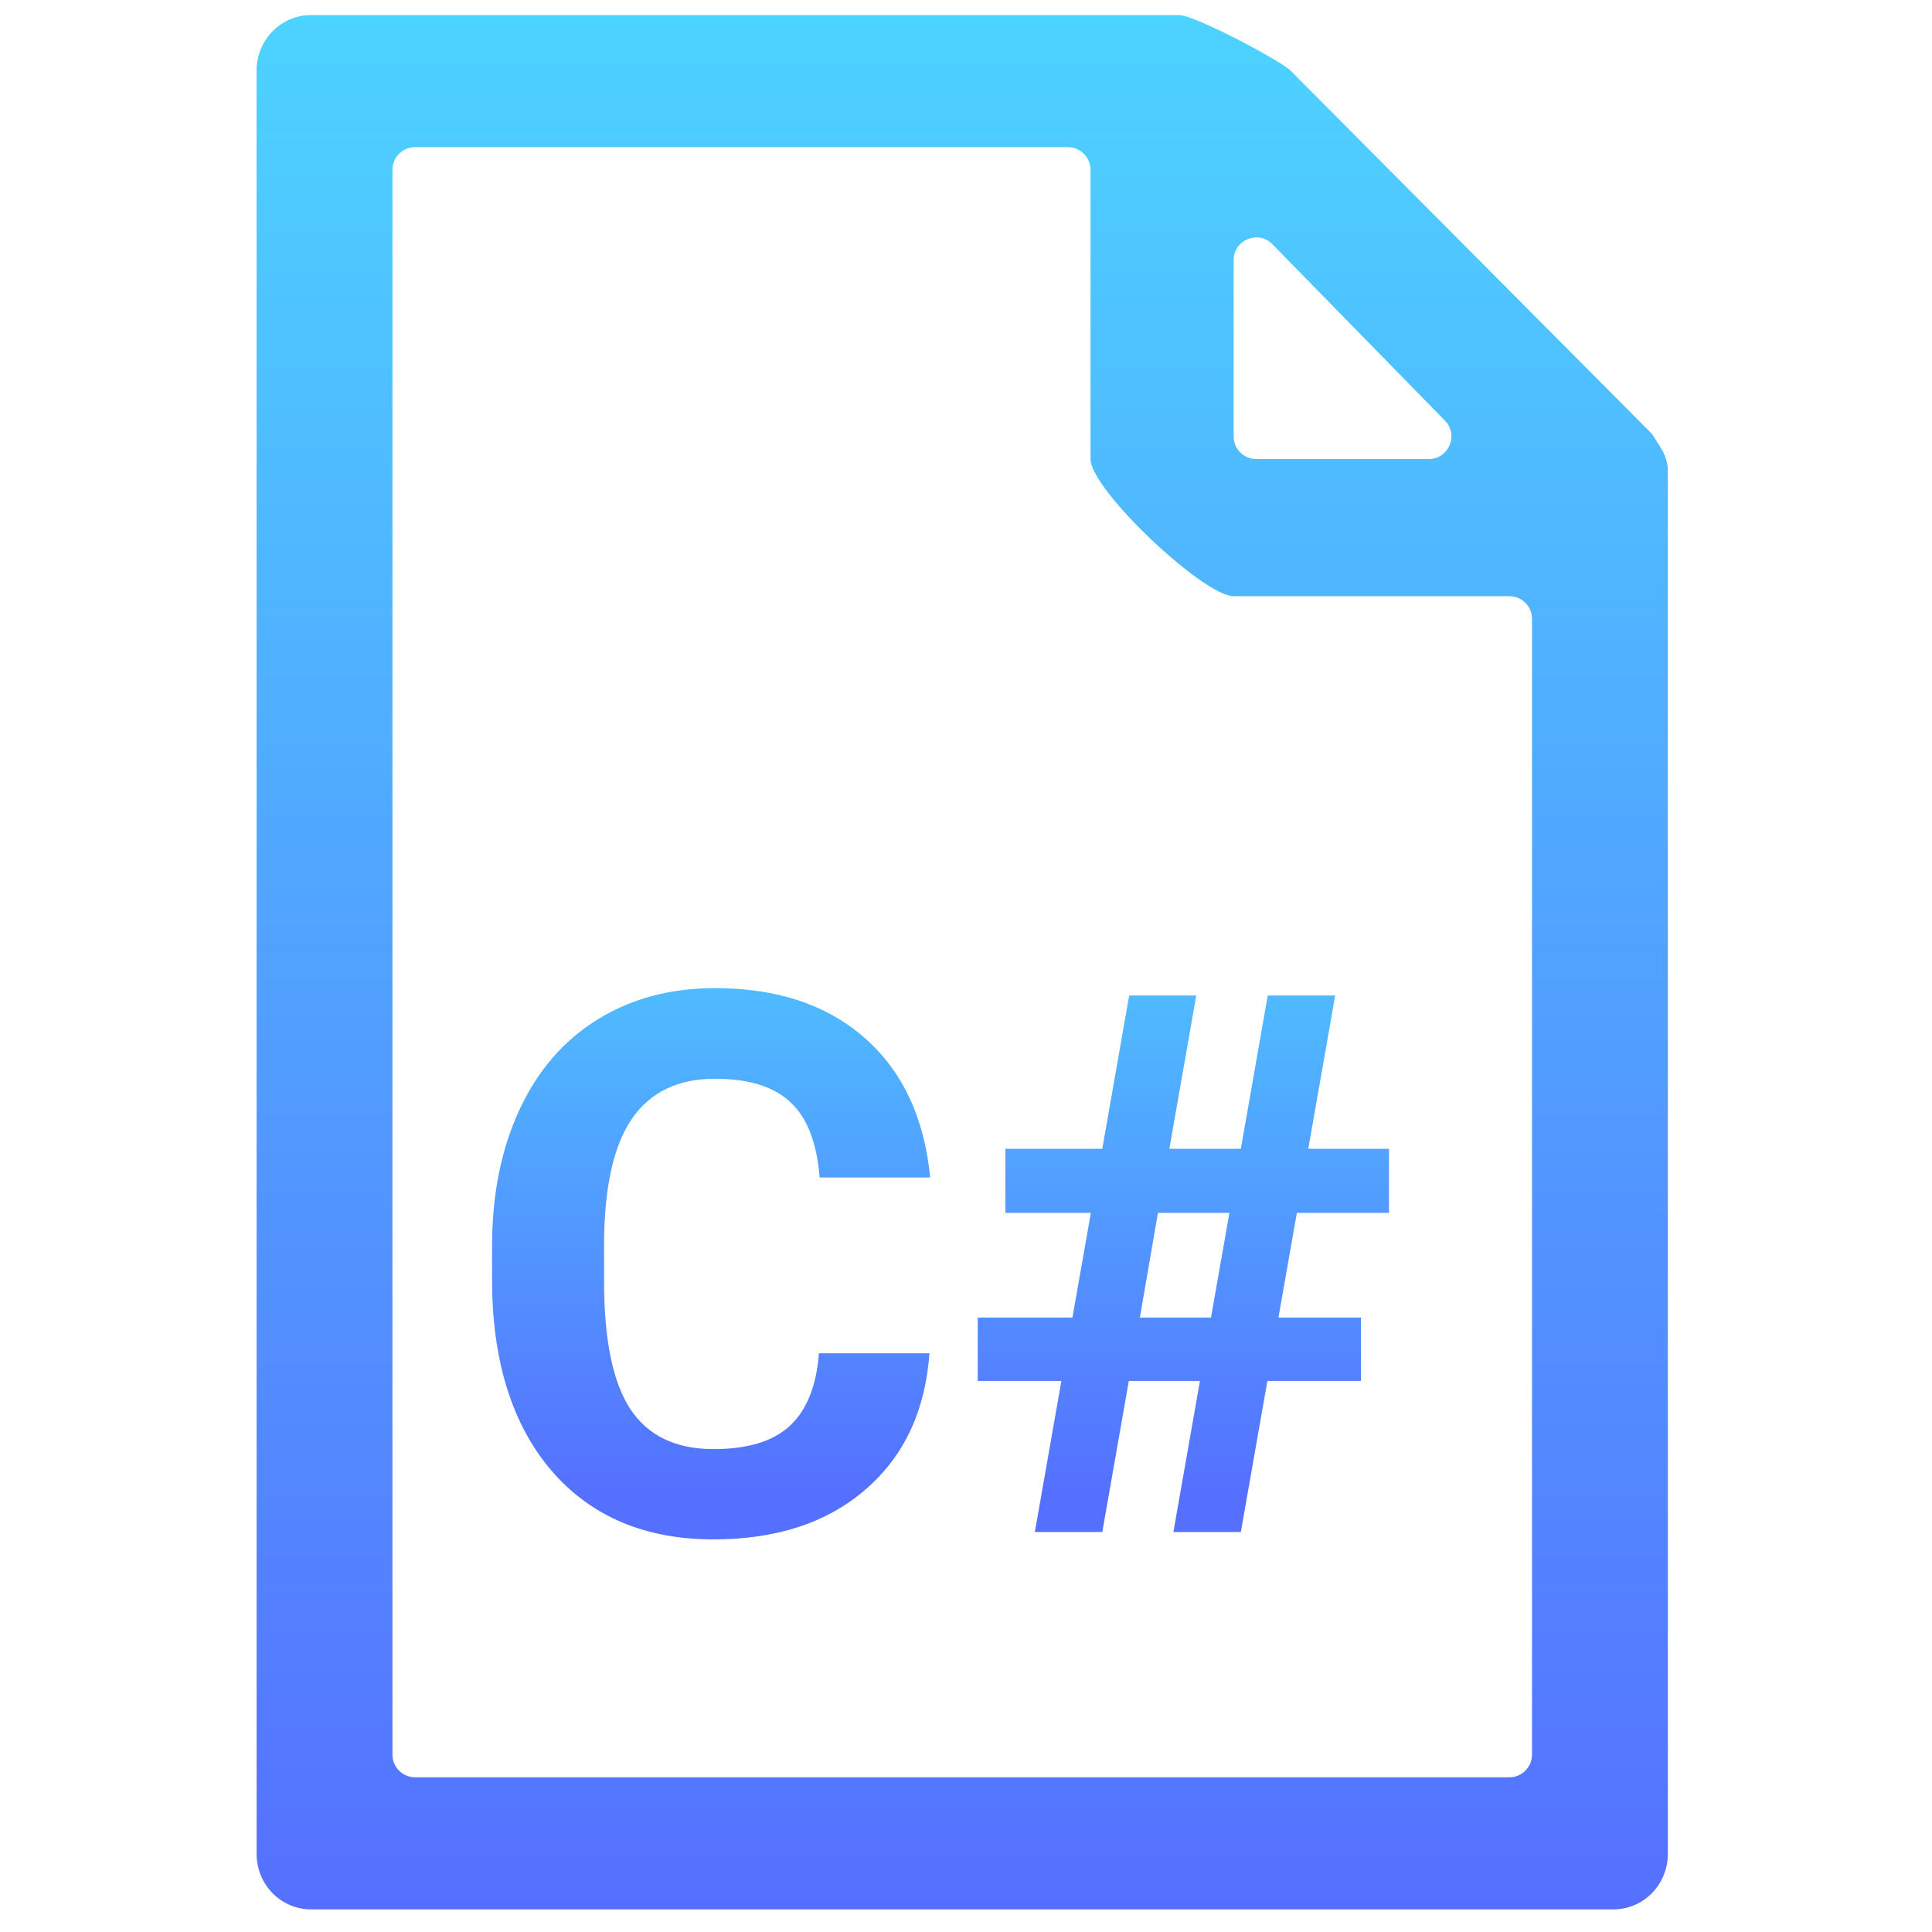 <svg width="256" height="256" viewBox="0 0 256 256" fill="none" xmlns="http://www.w3.org/2000/svg">
<path d="M221 62.437C221 61.433 220.677 60.318 220.141 59.468C219.561 58.549 218.901 57.501 218.9 57.5L171 9.354C169.555 7.957 158.291 2 156.269 2H41.192C37.22 2 34 5.292 34 9.354V245.646C34 249.708 37.22 253 41.192 253H213.808C217.78 253 221 249.708 221 245.646V68.182C221 66.486 221 65.708 221 62.437ZM163.462 34.464C163.462 31.775 166.726 30.444 168.606 32.367L191.458 55.73C193.316 57.63 191.97 60.828 189.313 60.828H166.462C164.805 60.828 163.462 59.485 163.462 57.828V34.464ZM55 235.5C53.343 235.5 52 234.157 52 232.5V22.5C52 20.843 53.343 19.5 55 19.5H141.5C143.157 19.5 144.5 20.843 144.5 22.5V60.828C144.5 64.889 159.489 79 163.462 79H200C201.657 79 203 80.343 203 82V232.5C203 234.157 201.657 235.5 200 235.5H55Z" fill="url(#paint0_linear)"/>
<path d="M123.158 179.318C122.605 186.968 119.773 192.99 114.662 197.385C109.584 201.779 102.878 203.977 94.545 203.977C85.43 203.977 78.253 200.917 73.012 194.797C67.803 188.645 65.199 180.214 65.199 169.504V165.158C65.199 158.322 66.404 152.3 68.812 147.092C71.221 141.883 74.656 137.896 79.115 135.129C83.607 132.329 88.816 130.93 94.74 130.93C102.943 130.93 109.551 133.127 114.564 137.521C119.577 141.916 122.475 148.085 123.256 156.027H108.607C108.249 151.438 106.964 148.117 104.75 146.066C102.569 143.983 99.232 142.941 94.74 142.941C89.857 142.941 86.195 144.699 83.754 148.215C81.345 151.698 80.108 157.118 80.043 164.475V169.846C80.043 177.528 81.199 183.143 83.51 186.691C85.853 190.24 89.532 192.014 94.545 192.014C99.07 192.014 102.439 190.988 104.652 188.938C106.898 186.854 108.184 183.648 108.51 179.318H123.158ZM158.998 182.98H149.574L146.059 203H137.123L140.639 182.98H129.555V174.582H142.104L144.545 160.715H133.217V152.219H146.059L149.623 131.906H158.51L154.945 152.219H164.418L167.982 131.906H176.918L173.354 152.219H184.047V160.715H171.84L169.398 174.582H180.336V182.98H167.934L164.418 203H155.482L158.998 182.98ZM151.039 174.582H160.463L162.904 160.715H153.432L151.039 174.582Z" fill="url(#paint1_linear)"/>
<defs>
<linearGradient id="paint0_linear" x1="127.5" y1="253" x2="127.5" y2="2" gradientUnits="userSpaceOnUse">
<stop stop-color="#5570FF"/>
<stop offset="1" stop-color="#4DD3FF"/>
</linearGradient>
<linearGradient id="paint1_linear" x1="128" y1="198" x2="128" y2="110" gradientUnits="userSpaceOnUse">
<stop stop-color="#5570FF"/>
<stop offset="1" stop-color="#4DD3FF"/>
</linearGradient>
</defs>
</svg>
